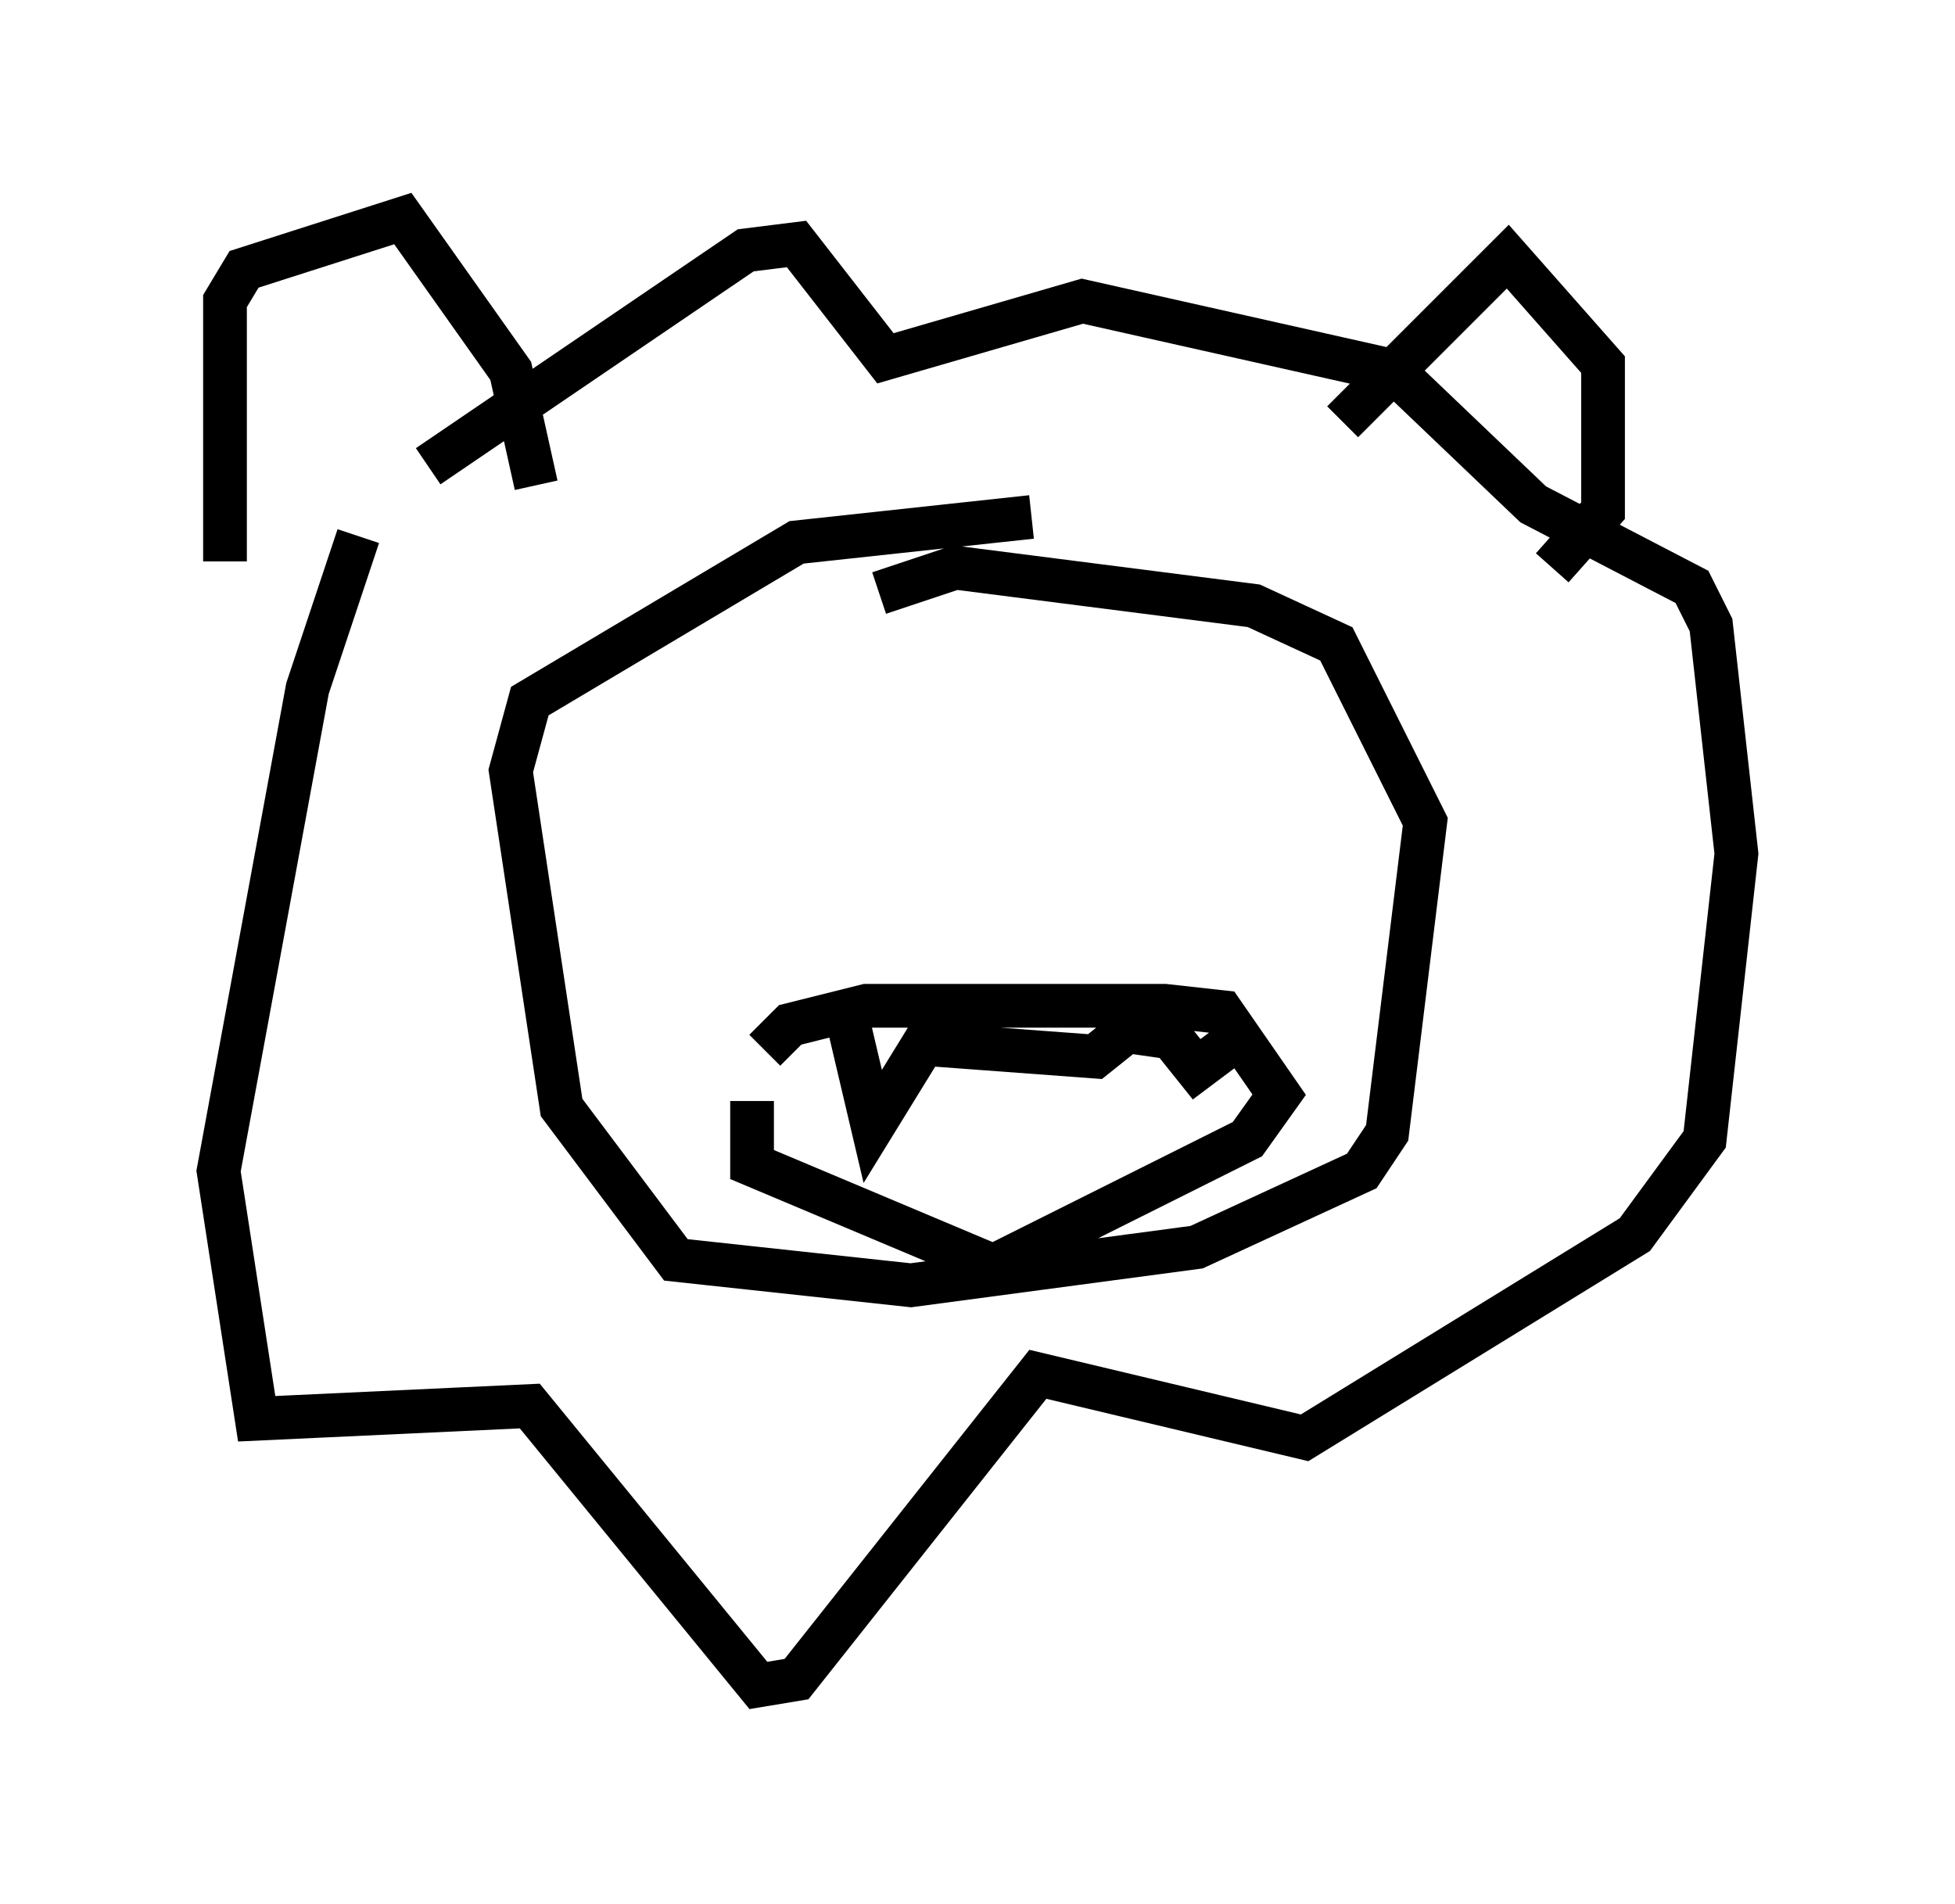 <?xml version="1.0" encoding="utf-8" ?>
<svg baseProfile="full" height="43.553" version="1.1" width="44.715" xmlns="http://www.w3.org/2000/svg" xmlns:ev="http://www.w3.org/2001/xml-events" xmlns:xlink="http://www.w3.org/1999/xlink"><defs /><rect fill="white" height="43.553" width="44.715" x="0" y="0" /><path d="M9.067, 13.57 m0.726, -2.905 l7.263, -4.939 1.162, -0.145 l2.034, 2.615 4.503, -1.307 l7.117, 1.598 3.196, 3.05 l3.631, 1.888 0.436, 0.872 l0.581, 5.229 -0.726, 6.536 l-1.598, 2.179 -7.553, 4.648 l-6.101, -1.453 -5.52, 6.972 l-0.872, 0.145 -5.229, -6.391 l-6.246, 0.291 -0.872, -5.665 l2.034, -11.039 1.162, -3.486 m22.514, -2.615 l3.777, -3.777 2.179, 2.469 l0.0, 3.341 -1.162, 1.307 m-23.24, -1.888 l-0.581, -2.615 -2.469, -3.486 l-3.631, 1.162 -0.436, 0.726 l0.0, 5.955 m18.447, -1.017 l-5.374, 0.581 -6.101, 3.631 l-0.436, 1.598 1.162, 7.698 l2.615, 3.486 5.374, 0.581 l6.536, -0.872 3.777, -1.743 l0.581, -0.872 0.872, -7.117 l-2.034, -4.067 -1.888, -0.872 l-6.827, -0.872 -1.743, 0.581 m-2.615, 10.458 l0.581, -0.581 1.743, -0.436 l6.827, 0.0 1.307, 0.145 l1.307, 1.888 -0.726, 1.017 l-5.81, 2.905 -5.52, -2.324 l0.0, -1.453 m2.179, -1.888 l0.581, 2.469 1.162, -1.888 l3.922, 0.291 0.726, -0.581 l1.017, 0.145 0.581, 0.726 l1.162, -0.872 m-1.598, -4.648 " fill="none" stroke="black" stroke-width="1" /></svg>
